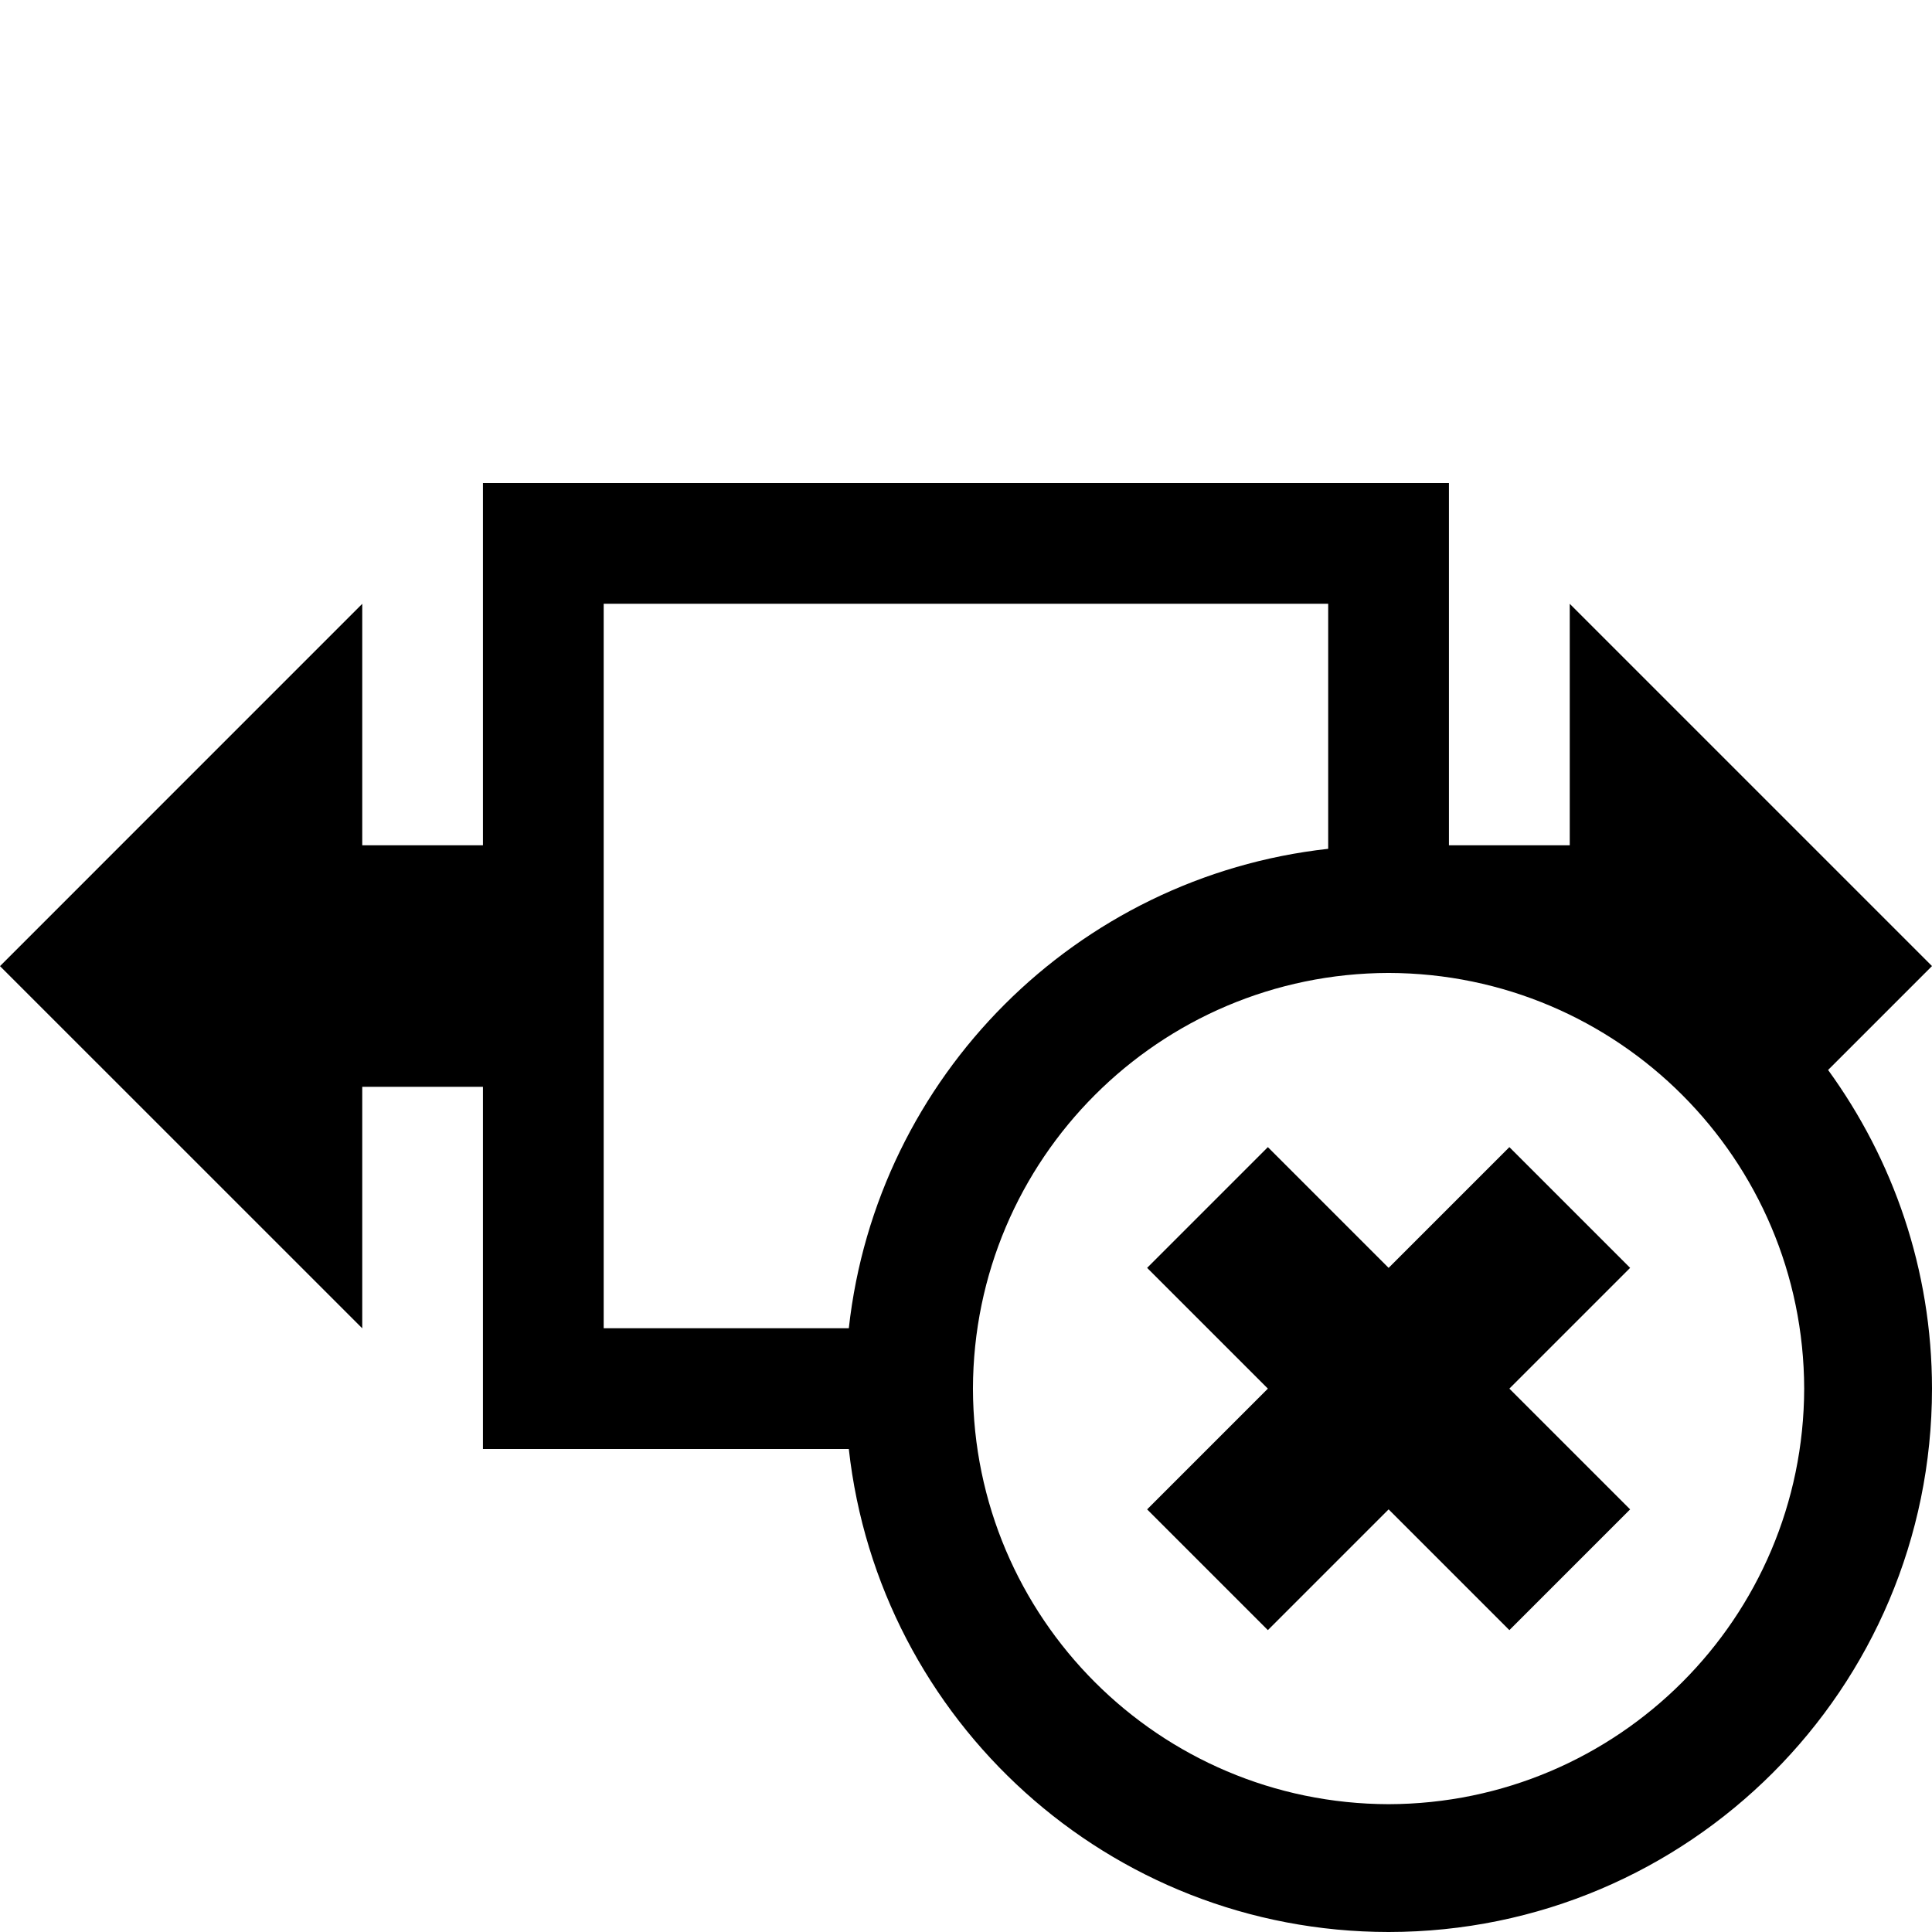 <?xml version="1.0" encoding="UTF-8" standalone="no"?>
<svg
   xmlns:dc="http://purl.org/dc/elements/1.1/"
   xmlns:cc="http://creativecommons.org/ns#"
   xmlns:rdf="http://www.w3.org/1999/02/22-rdf-syntax-ns#"
   xmlns:svg="http://www.w3.org/2000/svg"
   xmlns="http://www.w3.org/2000/svg"
   xmlns:sodipodi="http://sodipodi.sourceforge.net/DTD/sodipodi-0.dtd"
   xmlns:inkscape="http://www.inkscape.org/namespaces/inkscape"
   version="1.1"
   x="0px"
   y="0px"
   width="32px"
   height="32px"
   viewBox="0 0 32 32"
   enable-background="new 0 0 32 32"
   xml:space="preserve"
   id="svg2"
   inkscape:version="0.48.4 r9939"
   sodipodi:docname="size_width_cancel.svg"><defs
     id="defs3328" /><sodipodi:namedview
     pagecolor="#ffffff"
     bordercolor="#666666"
     borderopacity="1"
     objecttolerance="10"
     gridtolerance="10"
     guidetolerance="10"
     inkscape:pageopacity="0"
     inkscape:pageshadow="2"
     inkscape:window-width="640"
     inkscape:window-height="480"
     id="namedview3326"
     showgrid="false"
     inkscape:zoom="7.375"
     inkscape:cx="16"
     inkscape:cy="16"
     inkscape:window-x="53"
     inkscape:window-y="24"
     inkscape:window-maximized="0"
     inkscape:current-layer="svg2" /><g
     id="backbord"><rect
       fill="none"
       width="32"
       height="32"
       id="rect3319" /></g><path
     id="polygon3324"
     style=""
     d="m 23,25 2,2 2,-2 -2,-2 2,-2 -2,-2 -2,2 -2,-2 -2,2 2,2 -2,2 2,2 z m 9,-8.999 -6,-6 v 4 H 23.999 V 8 h -16 v 6.001 H 6 v -4 l -6,6.001 6,5.999 v -4 H 7.999 V 24 h 6.06 c 0.498,4.499 4.308,7.998 8.941,8 4.971,-0.002 8.998,-4.029 9,-9 -0.001,-1.975 -0.644,-3.794 -1.721,-5.278 L 32,16.001 z M 9.999,10 h 12 v 4.059 C 17.827,14.521 14.52,17.829 14.059,22 H 9.999 V 10 z M 23,29.883 C 19.199,29.874 16.124,26.799 16.115,23 16.124,19.199 19.199,16.124 23,16.115 26.799,16.124 29.874,19.199 29.883,23 29.874,26.799 26.799,29.874 23,29.883 z" /></svg>